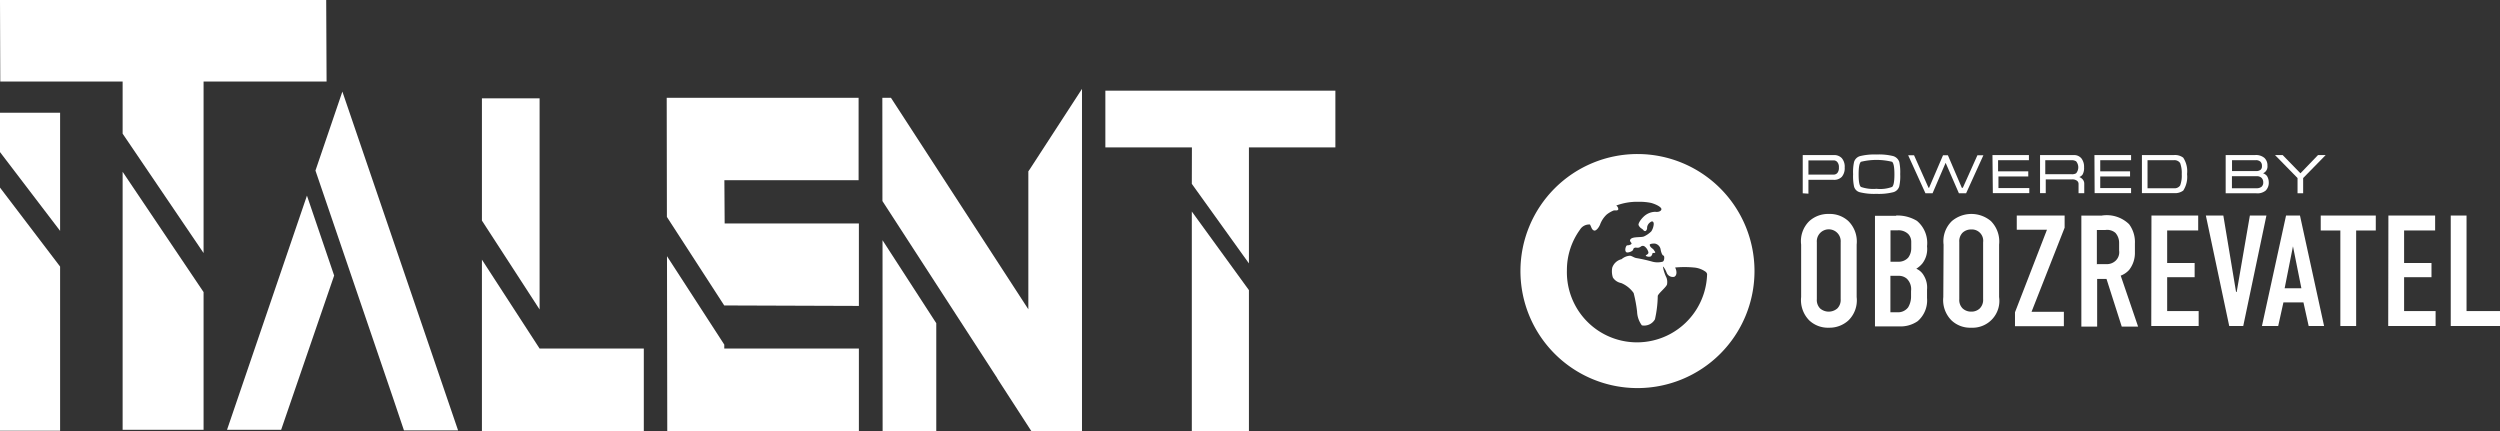 <svg xmlns="http://www.w3.org/2000/svg" viewBox="0 0 267.47 46.12"><rect x="0" y="0" width="267.47" height="46.12" fill="#333333" stroke="none"/><defs><style>.cls-1{fill:#fff;}</style></defs><title>white_iTalent_logo_horizontal</title><g id="Layer_2" data-name="Layer 2"><g id="Слой_1" data-name="Слой 1"><path class="cls-1" d="M175.2,16.48A12.52,12.52,0,1,0,187.71,29,12.52,12.52,0,0,0,175.2,16.48Zm7.44,12.84a7.5,7.5,0,0,1-15-.39,7.37,7.37,0,0,1,1.4-4.36,1.15,1.15,0,0,1,1.07-.55s.06.11.15.33.22.32.35.32.38-.2.57-.62a2.78,2.78,0,0,1,.72-1.1,3,3,0,0,1,.77-.44l.28,0c.13,0,.19-.08.19-.14a.5.5,0,0,0-.22-.38,6.34,6.34,0,0,1,2.39-.4,6,6,0,0,1,1.34.12c.64.18,1.14.49,1.1.69s-.32.31-.66.26a1.86,1.86,0,0,0-1.25.53c-.35.34-.59.75-.53.9a.85.85,0,0,0,.28.34.82.82,0,0,1,.25.21.2.2,0,0,0,.25.06.45.45,0,0,0,.13-.37.78.78,0,0,1,.35-.56c.2-.16.36-.07.36.2a1.64,1.64,0,0,1-.26.78,2.81,2.81,0,0,1-.77.54c-.29.14-1.19,0-1.44.29s.31.42,0,.58-.38,0-.48.19-.14.49,0,.62.72-.08.75-.27.22-.23.37-.2a.56.56,0,0,0,.45-.12.33.33,0,0,1,.42,0,1.07,1.07,0,0,1,.34.46c.07.16.1.28-.12.41s-.06.14,0,.18a.67.67,0,0,0,.44,0,.66.66,0,0,0,.17-.33c0-.08.18,0,.26-.06s0-.09-.11-.28-.4-.25-.45-.56c0-.11.28-.15.55-.14a.76.76,0,0,1,.62.65c.06.35.2.64.31.64s.12.59-.11.65a2.14,2.14,0,0,1-1.07,0,16.42,16.42,0,0,0-1.73-.39c-.28-.05-.46-.23-.68-.25a1.49,1.49,0,0,0-.9.37,1.39,1.39,0,0,0-1,.91,2.13,2.13,0,0,0,.07,1.05,1.32,1.32,0,0,0,.88.59,3.06,3.06,0,0,1,1.34,1.07,14.64,14.64,0,0,1,.37,2,2.62,2.62,0,0,0,.51,1.46,1.32,1.32,0,0,0,1.4-.65,12.15,12.15,0,0,0,.3-2.5c.08-.3,1-1,1-1.28a1.42,1.42,0,0,0-.06-.66,4.3,4.3,0,0,1-.39-1.2c.05,0,.24.25.39.62a.71.71,0,0,0,.81.48c.28-.11.34-.54.11-1a10.72,10.72,0,0,1,2,0,2.49,2.49,0,0,1,1.21.42A.46.46,0,0,1,182.64,29.32Z"/><path class="cls-1" d="M192.7,26.17a3,3,0,0,1,.88-2.52,3,3,0,0,1,2.09-.76,2.93,2.93,0,0,1,2.08.76,3.08,3.08,0,0,1,.89,2.52v5.61a3,3,0,0,1-.89,2.51,3,3,0,0,1-2.08.77,2.91,2.91,0,0,1-2.09-.77,3.09,3.09,0,0,1-.88-2.51Zm4.23-.25a1.27,1.27,0,0,0-.36-1,1.28,1.28,0,0,0-2.19,1V32a1.29,1.29,0,0,0,.35,1,1.41,1.41,0,0,0,1.84,0,1.29,1.29,0,0,0,.36-1Z"/><path class="cls-1" d="M202.85,23.06a4,4,0,0,1,2.24.57,3.08,3.08,0,0,1,1.08,2.72,2.54,2.54,0,0,1-.51,1.85,2.65,2.65,0,0,1-.64.55,1.7,1.7,0,0,1,.81.74,2.44,2.44,0,0,1,.34,1.49v.91a2.94,2.94,0,0,1-1,2.47,3.22,3.22,0,0,1-2,.56h-2.57V23.09h2.26ZM202.26,28h.8a1.38,1.38,0,0,0,1.09-.43,1.65,1.65,0,0,0,.33-1v-.73a1.21,1.21,0,0,0-.33-.81,1.49,1.49,0,0,0-1.1-.39h-.79Zm0,5.41H203a1.35,1.35,0,0,0,1.15-.53,2.25,2.25,0,0,0,.31-1.19v-.56a1.56,1.56,0,0,0-.45-1.31,1.3,1.3,0,0,0-.9-.31h-.86v3.9Z"/><path class="cls-1" d="M207.94,26.17a3,3,0,0,1,.89-2.52,3.24,3.24,0,0,1,4.17,0,3.1,3.1,0,0,1,.88,2.52v5.61a2.87,2.87,0,0,1-3,3.28,2.89,2.89,0,0,1-2.08-.77,3.07,3.07,0,0,1-.89-2.51Zm4.23-.25a1.21,1.21,0,0,0-1.27-1.37,1.32,1.32,0,0,0-.92.34,1.29,1.29,0,0,0-.36,1V32a1.27,1.27,0,0,0,.36,1,1.32,1.32,0,0,0,.92.34,1.27,1.27,0,0,0,.91-.34,1.29,1.29,0,0,0,.36-1Z"/><path class="cls-1" d="M220.89,23.06v1.3l-3.54,9h3.46V34.9h-5.23V33.41L219,24.58h-3.23V23.06Z"/><path class="cls-1" d="M224.88,23.06a3.43,3.43,0,0,1,2.91.93,3.21,3.21,0,0,1,.62,2.07V27a2.94,2.94,0,0,1-.62,1.88,2.29,2.29,0,0,1-.9.61l1.86,5.45H227l-1.63-5.1h-1v5.1h-1.69V23.07h2.2Zm-.52,5.2h1a1.37,1.37,0,0,0,1-.38,1.25,1.25,0,0,0,.36-1.08V26a1.6,1.6,0,0,0-.39-1.08,1.34,1.34,0,0,0-1.1-.31h-.89v3.69Z"/><path class="cls-1" d="M230.18,23.06h5v1.6h-3.32v3.48h2.94v1.52h-2.94v3.62h3.37v1.6h-5.07Z"/><path class="cls-1" d="M240,34.88h-1.5L236,23.06h1.87l1.36,8.17h.07l1.41-8.17h1.77Z"/><path class="cls-1" d="M247,34.88l-.56-2.53H244.3l-.56,2.53H242l2.58-11.82h1.49l2.58,11.82Zm-1.68-8.53-.89,4.49h1.79Z"/><path class="cls-1" d="M254.18,23.06v1.6h-2.1V34.88h-1.69V24.66h-2.1v-1.6Z"/><path class="cls-1" d="M255.53,23.06h5v1.6h-3.32v3.48h2.93v1.52h-2.93v3.62h3.37v1.6h-5.07Z"/><path class="cls-1" d="M263.89,23.06V33.28h3.58v1.6H262.2V23.06Z"/><path class="cls-1" d="M192.87,20.68V16.59h3.33a1.11,1.11,0,0,1,.85.33,1.4,1.4,0,0,1,.31,1,1.42,1.42,0,0,1-.31,1,1.13,1.13,0,0,1-.87.32h-2.7v1.48Zm.61-2h2.68a.52.52,0,0,0,.42-.18.86.86,0,0,0,.16-.58.83.83,0,0,0-.16-.57.5.5,0,0,0-.42-.19h-2.68Z"/><path class="cls-1" d="M200.76,20.74a6.35,6.35,0,0,1-1.77-.17.85.85,0,0,1-.63-.62,5.25,5.25,0,0,1-.1-1.31,5,5,0,0,1,.1-1.3.93.93,0,0,1,.65-.64,6.45,6.45,0,0,1,1.77-.17,6.25,6.25,0,0,1,1.77.17,1,1,0,0,1,.65.62,5.31,5.31,0,0,1,.1,1.31,5,5,0,0,1-.1,1.3.91.91,0,0,1-.63.63A6.3,6.3,0,0,1,200.76,20.74Zm0-.54a3.69,3.69,0,0,0,1.67-.2c.17-.14.25-.59.25-1.34s-.08-1.21-.25-1.35a7,7,0,0,0-3.33,0c-.17.14-.25.59-.25,1.35s.08,1.2.25,1.34A4,4,0,0,0,200.76,20.2Z"/><path class="cls-1" d="M206.33,20.09h.06l1.49-3.48h.52l1.49,3.48H210l1.56-3.48h.64l-1.85,4.07h-.77l-1.42-3.26-1.4,3.26H206l-1.85-4.07h.63Z"/><path class="cls-1" d="M213.17,16.59h3.9v.55h-3.3v1.19H217v.55h-3.19v1.24h3.3v.54h-3.9Z"/><path class="cls-1" d="M218.23,16.59h3.67a1,1,0,0,1,.79.36,1.47,1.47,0,0,1,.28.95,1.42,1.42,0,0,1-.15.76.74.74,0,0,1-.36.28,1,1,0,0,1,.34.23.69.69,0,0,1,.19.5v1h-.61v-1a.41.41,0,0,0-.18-.34.79.79,0,0,0-.47-.14h-2.86v1.47h-.61V16.59Zm.61,2.05h2.8a.86.86,0,0,0,.48-.1,1,1,0,0,0,0-1.28.86.86,0,0,0-.5-.12h-2.8v1.5Z"/><path class="cls-1" d="M224.08,16.59H228v.55h-3.3v1.19h3.19v.55h-3.19v1.24H228v.54h-3.9Z"/><path class="cls-1" d="M229.16,16.59h3.42a1.45,1.45,0,0,1,1,.28,2.66,2.66,0,0,1,.41,1.76,2.68,2.68,0,0,1-.41,1.76,1.47,1.47,0,0,1-1,.27h-3.42Zm.6,3.55h2.82a.71.71,0,0,0,.67-.3,3,3,0,0,0,.17-1.2,3.06,3.06,0,0,0-.17-1.19.72.72,0,0,0-.67-.31h-2.82Z"/><path class="cls-1" d="M242.73,19.48a1.18,1.18,0,0,1-.33.91,1.38,1.38,0,0,1-1,.29h-3.28V16.59h3.14a1.4,1.4,0,0,1,1,.3,1.09,1.09,0,0,1,.33.85.78.78,0,0,1-.47.8.89.89,0,0,1,.42.29A1.3,1.3,0,0,1,242.73,19.48ZM242,17.76a.61.61,0,0,0-.14-.44.69.69,0,0,0-.54-.18h-2.52V18.3h2.52a.76.76,0,0,0,.54-.14A.48.48,0,0,0,242,17.76Zm-3.21,1.1v1.28h2.65a.8.8,0,0,0,.53-.17.6.6,0,0,0,.17-.47.66.66,0,0,0-.18-.47.73.73,0,0,0-.52-.18h-2.65Z"/><path class="cls-1" d="M248,16.59h.82l-2.41,2.46v1.63h-.6V19.05l-2.41-2.46h.82l1.9,1.95Z"/><polygon class="cls-1" points="13.12 45.98 21.78 45.98 21.78 31.25 13.12 18.38 13.12 45.98"/><polygon class="cls-1" points="0.03 8.72 13.12 8.72 13.12 8.71 13.12 14.3 21.78 27.07 21.78 8.72 34.94 8.72 34.9 0 0 0 0.03 8.72"/><polygon class="cls-1" points="77.49 36.87 71.36 27.41 71.39 46.12 91.89 46.12 91.89 37.29 77.49 37.29 77.49 36.87"/><polygon class="cls-1" points="77.5 19.28 91.86 19.28 91.86 10.46 71.33 10.46 71.35 23.21 77.49 32.69 77.49 32.68 91.89 32.73 91.89 23.91 77.53 23.91 77.5 19.28"/><polygon class="cls-1" points="94.43 46.12 100.17 46.12 100.17 34.58 94.42 25.7 94.43 46.12"/><polygon class="cls-1" points="110.18 18.1 110.02 18.33 110.02 33.09 95.32 10.46 94.4 10.46 94.41 21.51 106.7 40.47 106.69 40.48 110.34 46.12 115.76 46.12 115.76 9.51 110.18 18.1"/><polygon class="cls-1" points="127.51 46.12 133.62 46.12 133.62 31.04 127.51 22.63 127.51 46.12"/><polygon class="cls-1" points="142.87 15.77 142.87 9.7 118.26 9.7 118.26 15.77 127.51 15.77 127.51 15.78 127.52 15.78 127.51 19.67 133.62 28.18 133.62 15.77 142.87 15.77"/><polygon class="cls-1" points="57.73 10.52 51.56 10.52 51.56 23.6 57.73 33.11 57.73 10.52"/><polygon class="cls-1" points="58.65 37.29 57.75 37.29 57.73 37.3 57.73 37.29 57.73 37.29 57.73 37.29 51.56 27.78 51.56 46.12 62.92 46.12 64.81 46.12 68.88 46.12 68.88 37.29 58.65 37.29"/><polygon class="cls-1" points="57.73 37.3 57.75 37.29 57.73 37.29 57.73 37.3"/><polygon class="cls-1" points="32.84 20.93 35.75 29.48 30.08 45.98 24.29 45.98 32.84 20.93"/><polygon class="cls-1" points="49.01 46.05 43.22 46.05 42.04 42.55 33.75 18.25 36.63 9.8 49.01 46.05"/><polygon class="cls-1" points="6.43 12.06 6.43 24.7 0 16.27 0 12.06 6.43 12.06"/><polygon class="cls-1" points="0 20.07 6.43 28.52 6.43 46.08 0 46.08 0 20.07"/></g></g></svg>